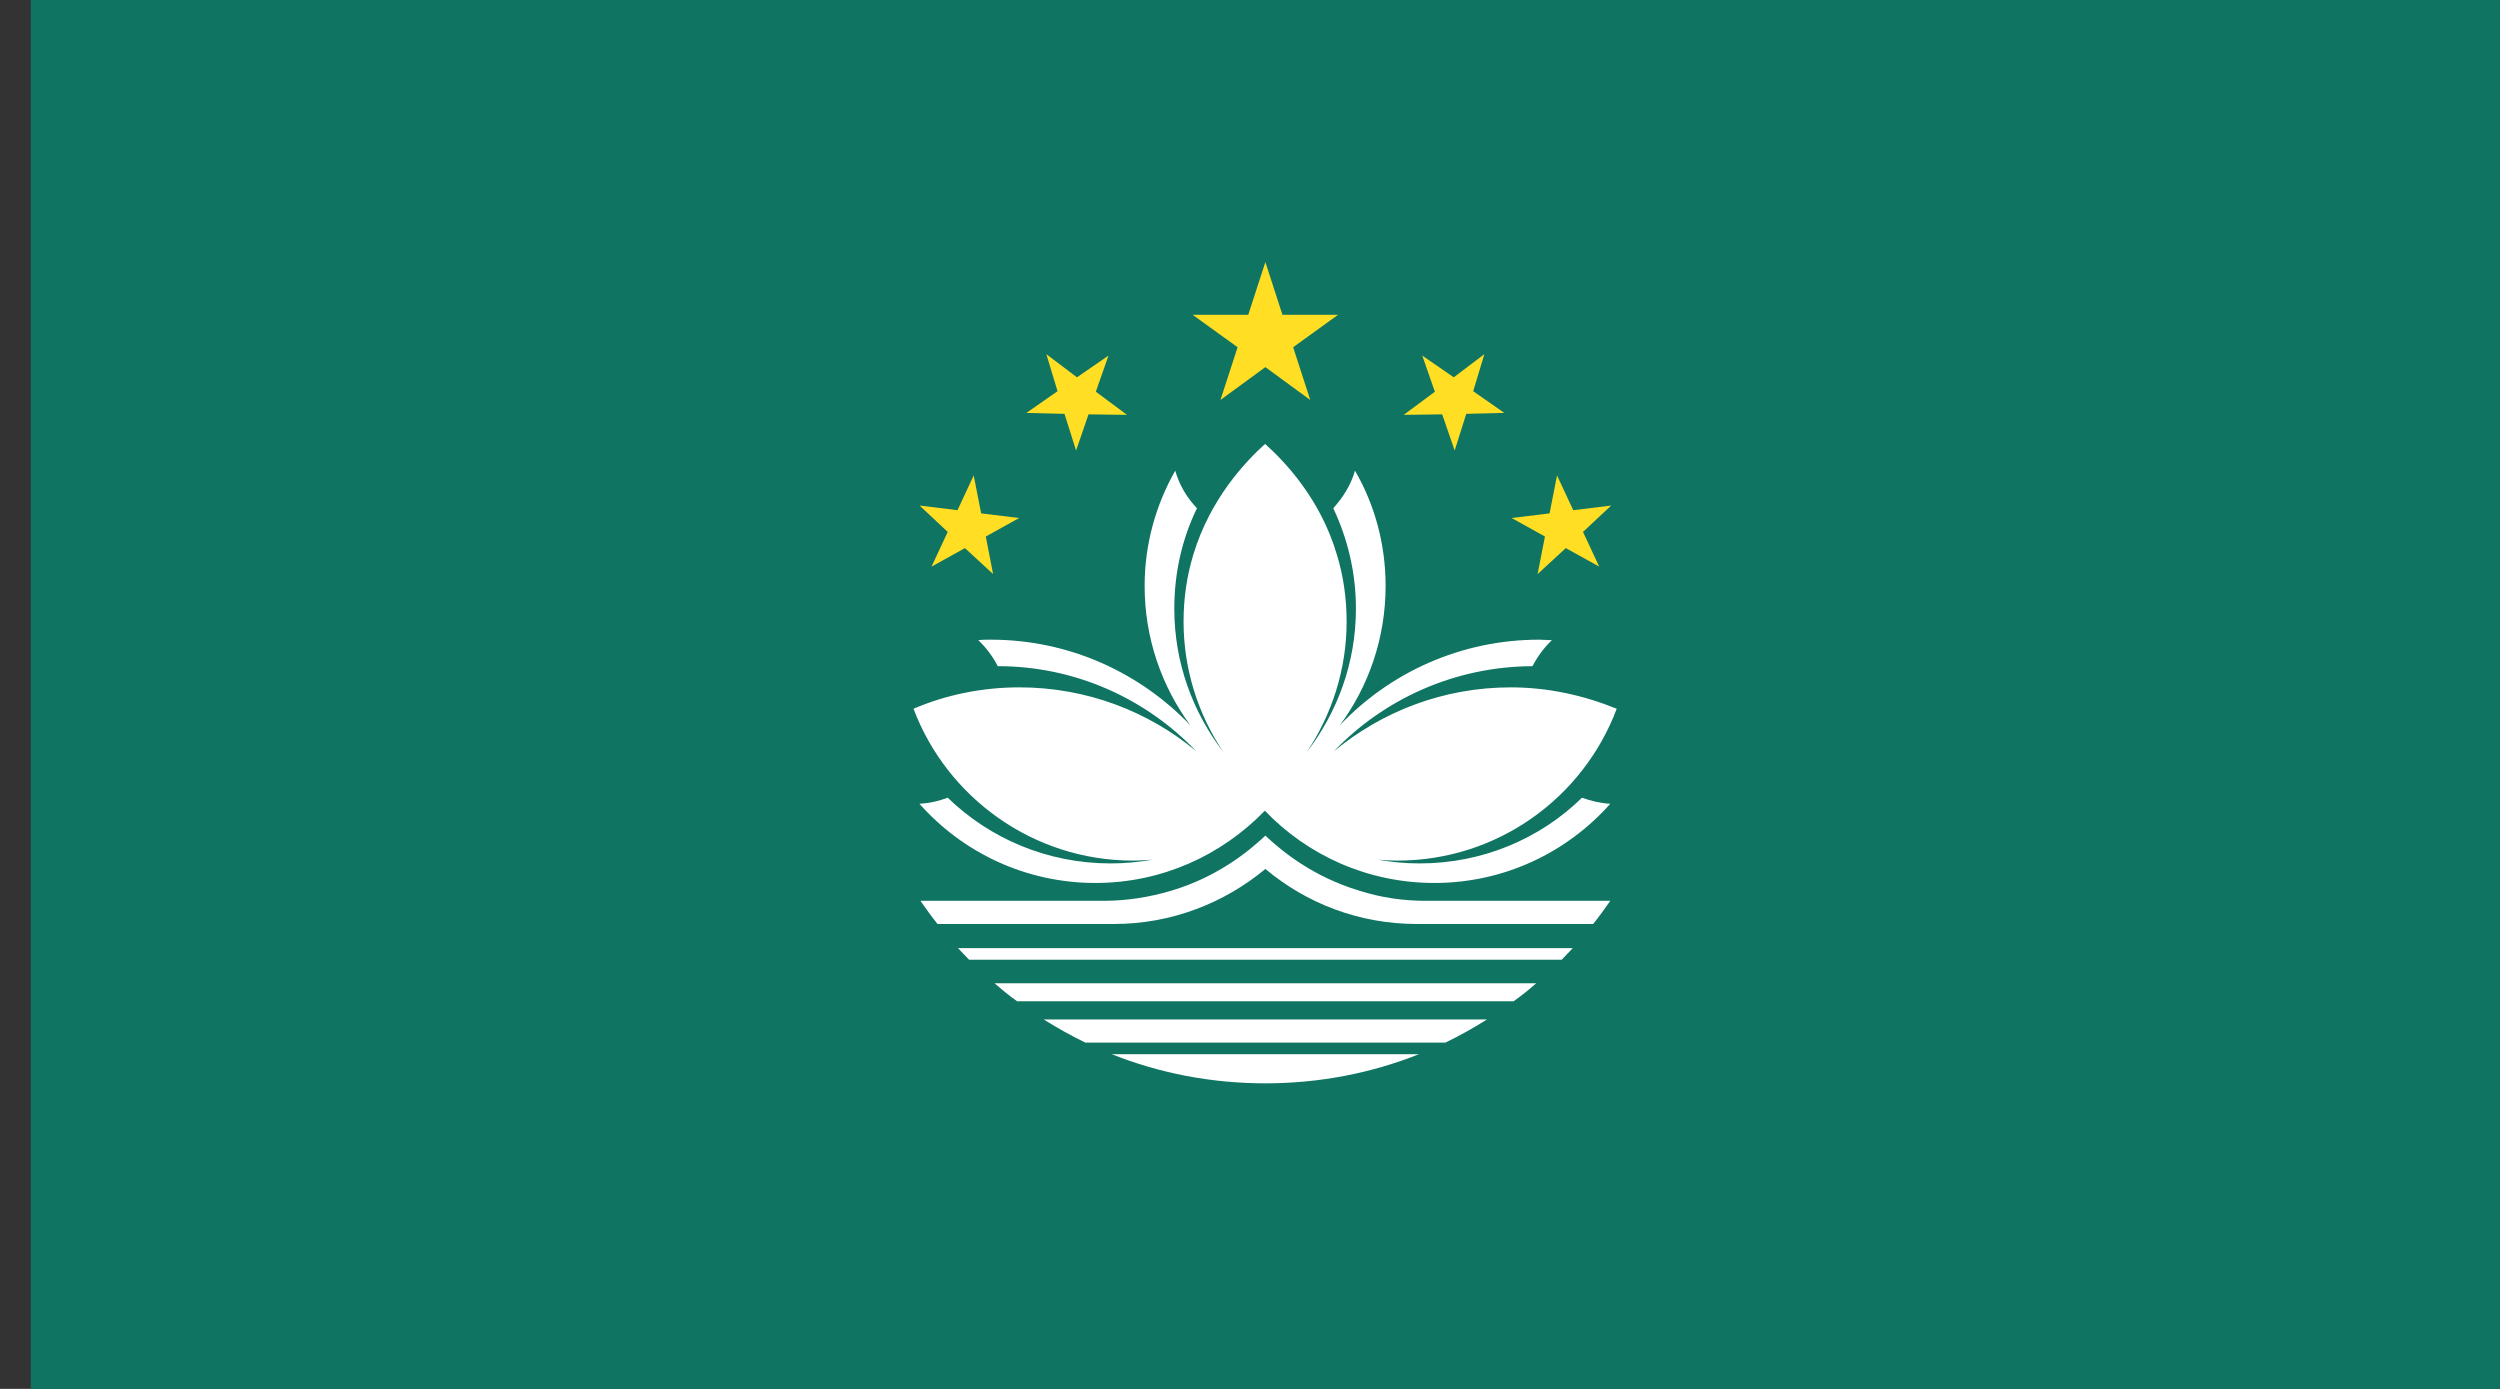 <svg width="54" height="30" viewBox="0 0 54 30" fill="none" xmlns="http://www.w3.org/2000/svg">
<rect x="0" y="0" width="54" height="30" fill="#333333" stroke="none"/>
<g clip-path="url(#clip0_93_10142)">
<path d="M53.998 0H0.665V30H53.998V0Z" fill="#0F7562"/>
<path d="M27.932 7.5L28.901 6.8H27.701L27.332 5.661L26.962 6.8H25.762L26.732 7.5L26.362 8.639L27.332 7.93L28.301 8.639L27.932 7.5Z" fill="#FFDE23"/>
<path d="M21.293 11.589L22.013 11.189L21.193 11.089L21.032 10.27L20.682 11.02L19.863 10.92L20.471 11.489L20.121 12.239L20.843 11.839L21.451 12.4L21.293 11.589Z" fill="#FFDE23"/>
<path d="M23.512 8.95L24.343 8.961L23.67 8.461L23.943 7.681L23.262 8.15L22.601 7.65L22.843 8.45L22.17 8.919L22.993 8.939L23.243 9.731L23.512 8.95Z" fill="#FFDE23"/>
<path d="M21.482 21.239C21.643 21.378 21.801 21.509 21.971 21.628H27.332H32.693C32.862 21.509 33.024 21.378 33.182 21.239H27.332H21.482Z" fill="white"/>
<path d="M22.543 22.02C22.832 22.2 23.132 22.37 23.443 22.52H27.332H31.221C31.532 22.37 31.832 22.2 32.12 22.02H27.332H22.543Z" fill="white"/>
<path d="M24.012 22.77C25.043 23.181 26.162 23.4 27.332 23.4C28.501 23.4 29.62 23.181 30.651 22.77H27.332H24.012Z" fill="white"/>
<path d="M20.693 20.48C20.773 20.561 20.854 20.65 20.932 20.73H27.332H33.732C33.812 20.65 33.893 20.561 33.971 20.48H27.332H20.693Z" fill="white"/>
<path d="M29.362 19.239C28.362 18.939 27.693 18.389 27.332 18.05C26.971 18.389 26.301 18.939 25.301 19.239C24.832 19.378 24.34 19.458 23.832 19.458H19.882C20.001 19.628 20.12 19.797 20.251 19.958H24.062C25.301 19.958 26.443 19.508 27.332 18.769C28.212 19.508 29.351 19.958 30.601 19.958H34.412C34.543 19.797 34.662 19.628 34.782 19.458H30.832C30.32 19.461 29.832 19.389 29.362 19.239Z" fill="white"/>
<path d="M30.663 18.65C30.351 18.65 30.051 18.62 29.762 18.57C29.901 18.581 30.043 18.589 30.182 18.589C32.351 18.589 34.201 17.228 34.921 15.309C34.21 15.02 33.44 14.847 32.632 14.847C31.182 14.847 29.851 15.367 28.812 16.228C29.893 15.097 31.424 14.397 33.101 14.389C33.212 14.178 33.351 13.989 33.521 13.828C33.432 13.828 33.34 13.817 33.251 13.817C31.551 13.817 30.021 14.528 28.94 15.667C29.56 14.828 29.929 13.786 29.929 12.656C29.929 11.745 29.69 10.895 29.268 10.167C29.179 10.478 29.007 10.747 28.799 10.978C29.11 11.639 29.288 12.367 29.288 13.147C29.288 14.317 28.887 15.386 28.226 16.247C28.765 15.436 29.087 14.467 29.087 13.428C29.087 12.928 29.018 12.439 28.876 11.978C28.515 10.759 27.738 9.959 27.326 9.589C26.915 9.959 26.146 10.759 25.776 11.978C25.637 12.439 25.565 12.917 25.565 13.428C25.565 14.467 25.885 15.439 26.426 16.247C25.765 15.386 25.365 14.317 25.365 13.147C25.365 12.367 25.535 11.636 25.854 10.978C25.635 10.747 25.474 10.478 25.385 10.167C24.965 10.906 24.724 11.756 24.724 12.656C24.724 13.786 25.093 14.825 25.712 15.667C24.624 14.528 23.093 13.817 21.401 13.817C21.312 13.817 21.221 13.817 21.132 13.828C21.301 13.989 21.443 14.178 21.551 14.389C23.24 14.389 24.762 15.1 25.84 16.228C24.81 15.367 23.471 14.847 22.021 14.847C21.21 14.847 20.432 15.009 19.732 15.309C20.451 17.22 22.312 18.589 24.471 18.589C24.61 18.589 24.751 18.578 24.89 18.57C24.601 18.62 24.301 18.65 23.99 18.65C22.621 18.65 21.379 18.111 20.471 17.231C20.282 17.3 20.082 17.35 19.86 17.361C20.79 18.411 22.149 19.072 23.66 19.072C25.099 19.072 26.39 18.472 27.321 17.511C28.24 18.472 29.54 19.072 30.982 19.072C32.493 19.072 33.851 18.411 34.782 17.361C34.571 17.35 34.362 17.3 34.171 17.231C33.271 18.111 32.032 18.65 30.663 18.65Z" fill="white"/>
<path d="M34.193 11.489L34.801 10.92L33.982 11.02L33.632 10.27L33.471 11.089L32.651 11.189L33.371 11.589L33.212 12.4L33.821 11.839L34.543 12.239L34.193 11.489Z" fill="#FFDE23"/>
<path d="M31.671 8.939L32.493 8.919L31.821 8.45L32.062 7.65L31.401 8.15L30.721 7.681L30.993 8.461L30.321 8.961L31.151 8.95L31.421 9.731L31.671 8.939Z" fill="#FFDE23"/>
</g>
<defs>
<clipPath id="clip0_93_10142">
<rect width="53.333" height="30" fill="white" transform="translate(0.665)"/>
</clipPath>
</defs>
</svg>
